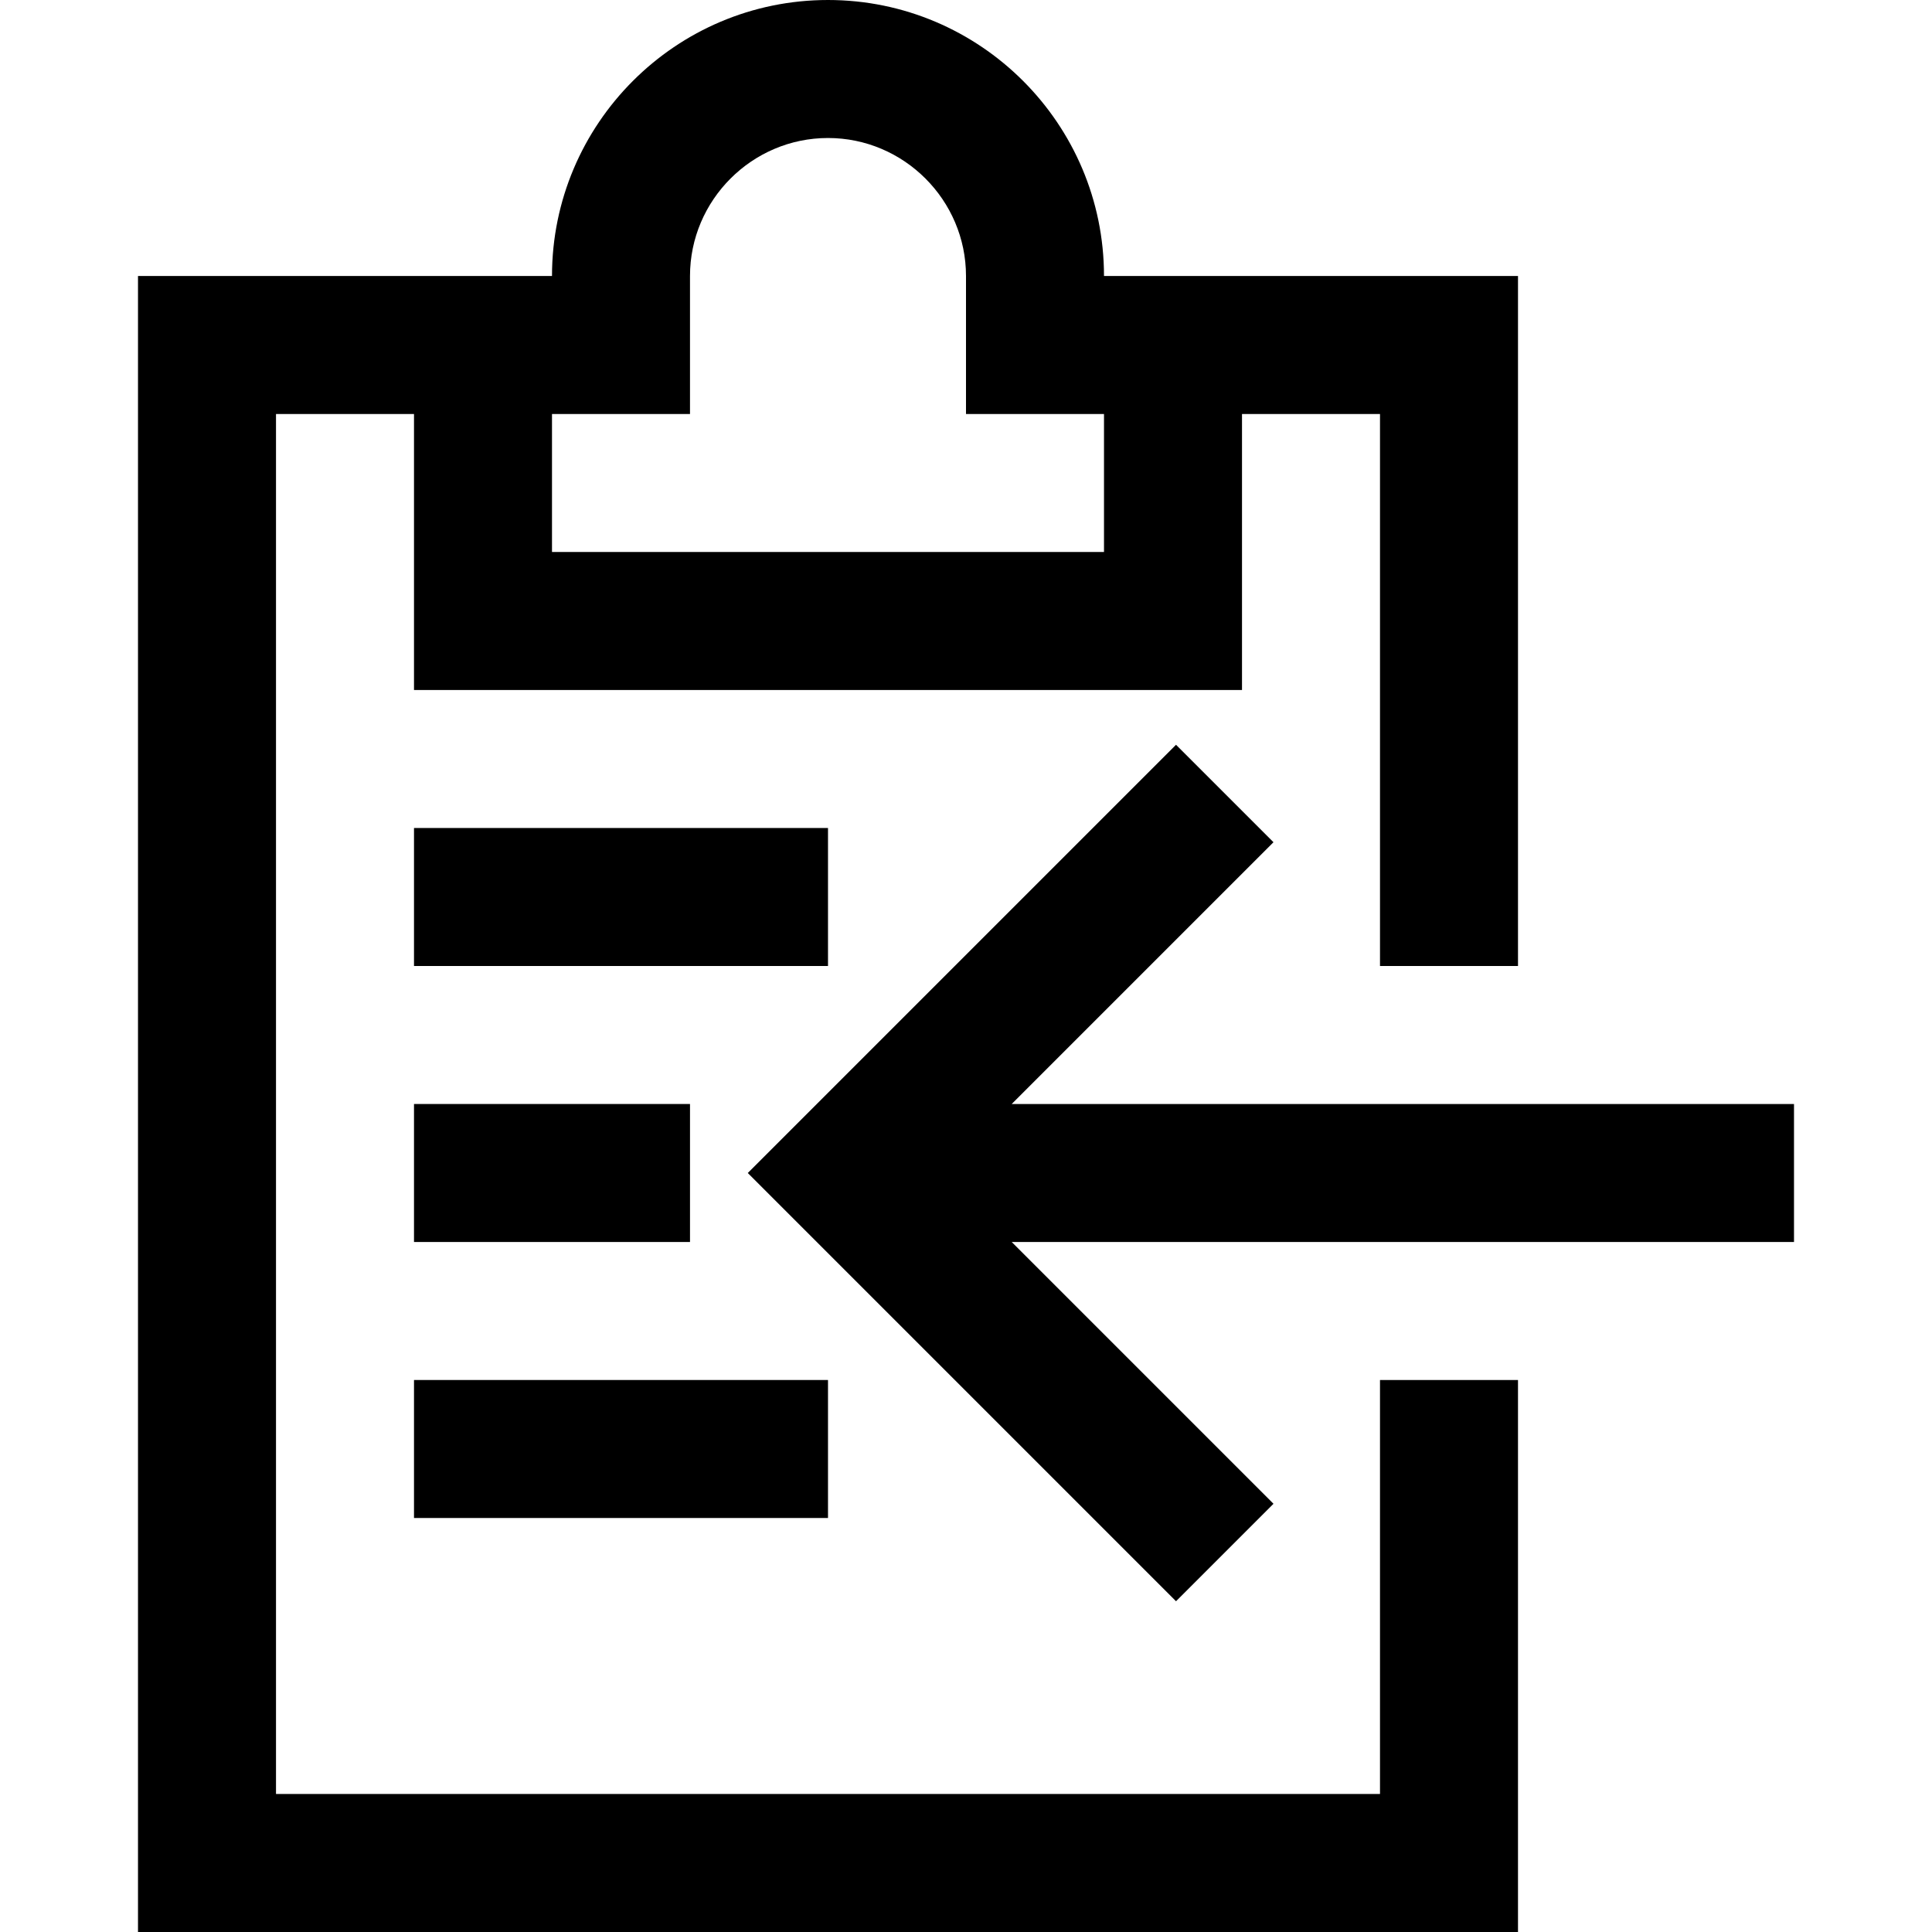 <svg xmlns="http://www.w3.org/2000/svg" viewBox="0 0 448 448" enable-background="new 0 0 448 448"><path d="M320 416h-256v-320h32v64h192v-64h32v128h32v-160h-96c0-35.3-28.7-64-64-64s-64 28.7-64 64h-96v384h320v-128h-32v96zm-176-320h16v-32c0-17.6 14.4-32 32-32s32 14.4 32 32v32h32v32h-128v-32h16z"/><polygon points="234.6,256 295.3,195.3 272.7,172.7 173.4,272 272.7,371.3 295.3,348.7 234.6,288 416,288 416,256"/><rect x="96" y="192" width="96" height="32"/><rect x="96" y="256" width="64" height="32"/><rect x="96" y="320" width="96" height="32"/></svg>